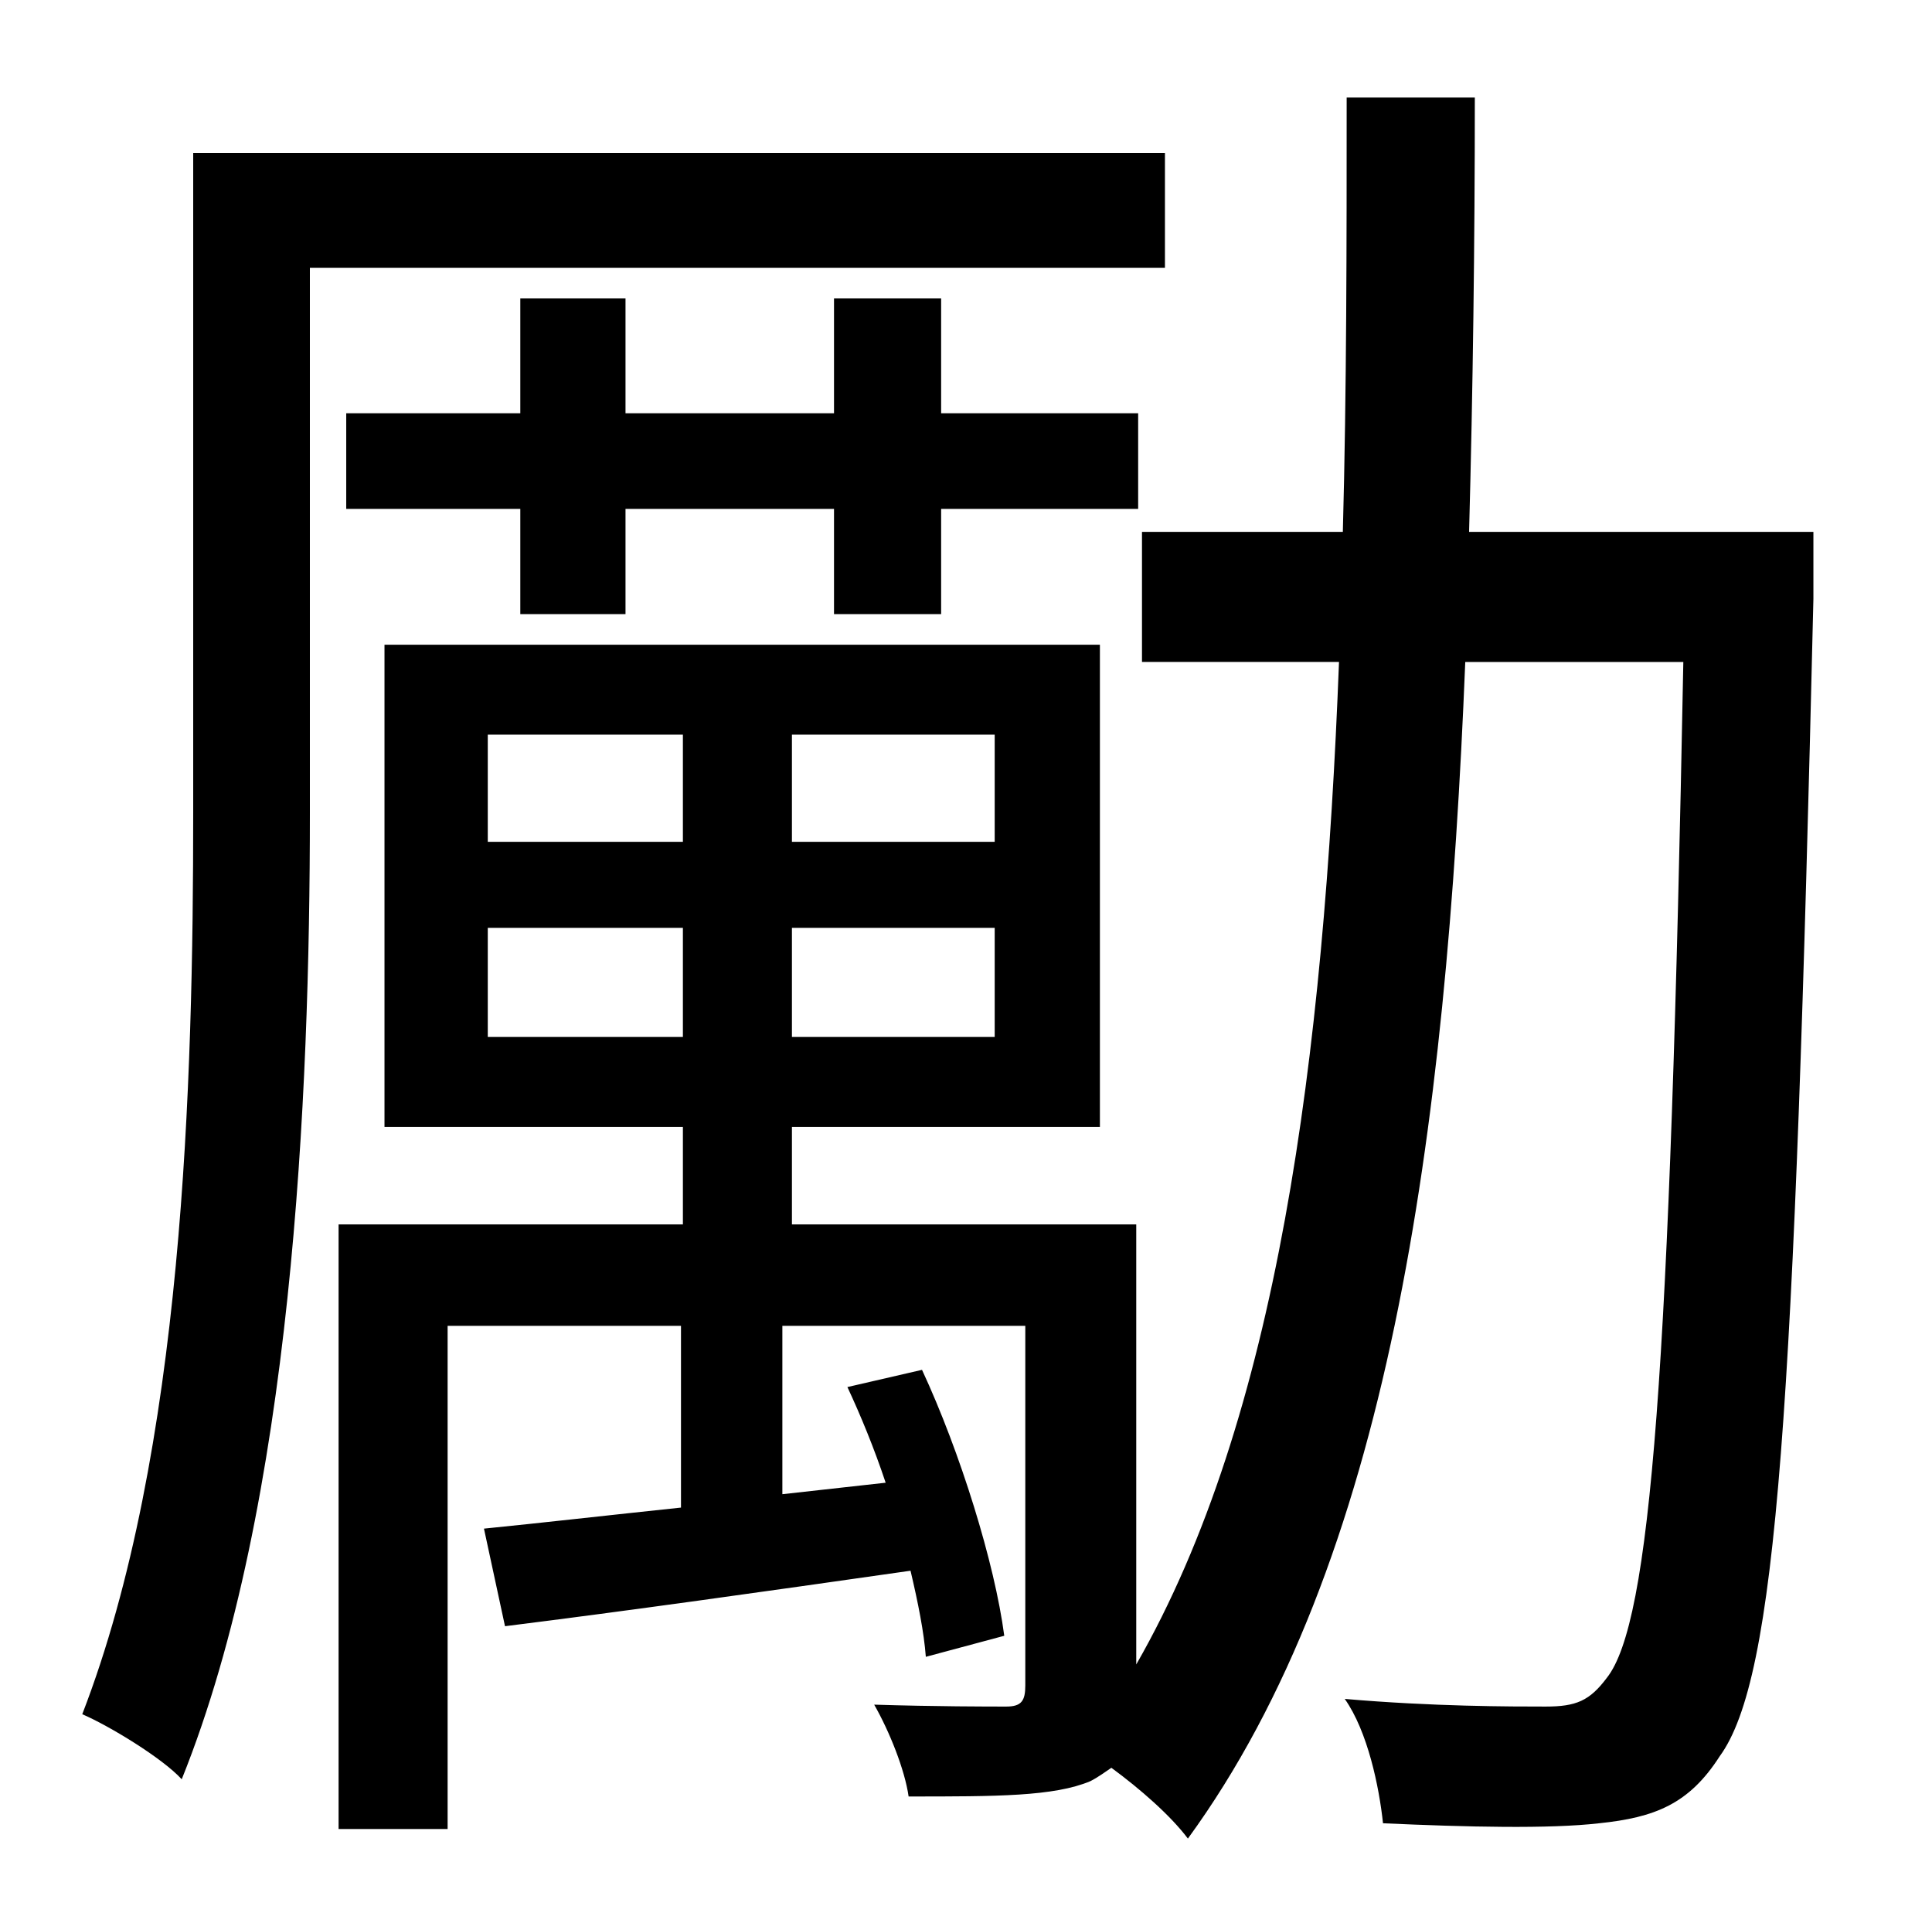 <?xml version="1.0" standalone="no"?>
<!DOCTYPE svg PUBLIC "-//W3C//DTD SVG 1.1//EN" "http://www.w3.org/Graphics/SVG/1.1/DTD/svg11.dtd" >
<svg xmlns="http://www.w3.org/2000/svg" xmlns:xlink="http://www.w3.org/1999/xlink" version="1.1" viewBox="-10 0 1010 1000">
   <path fill="currentColor"
d="M599 140h-447v285c0 147 -9 361 -67 505c-10 -11 -38 -28 -52 -34c53 -137 58 -331 58 -471v-345h508v60zM482 321h-56v-55h-109v55h-55v-55h-91v-50h91v-60h55v60h109v-60h56v60h103v50h-103v55zM245 542h102v-57h-102v57zM245 384v56h102v-56h-102zM510 440v-56h-106
v56h106zM510 542v-57h-106v57h106zM938 278v35c-10 425 -19 564 -49 605c-16 25 -34 32 -63 35c-26 3 -69 2 -113 0c-2 -19 -8 -48 -20 -65c46 4 87 4 105 4c16 0 23 -3 32 -15c23 -29 33 -160 40 -531h-114c-10 248 -40 471 -145 615c-9 -12 -25 -26 -40 -37
c-3 2 -7 5 -11 7c-19 8 -49 8 -95 8c-2 -14 -10 -34 -18 -48c32 1 60 1 69 1c8 0 10 -3 10 -11v-188h-127v88l54 -6c-6 -18 -13 -35 -20 -50l39 -9c20 43 38 101 43 139l-41 11c-1 -13 -4 -28 -8 -45c-77 11 -148 21 -212 29l-11 -51c30 -3 65 -7 103 -11v-95h-122v263h-57
v-316h180v-51h-156v-252h374v252h-161v51h180v230c74 -129 98 -317 106 -524h-103v-68h105c2 -74 2 -151 2 -227h67c0 76 -1 153 -3 227h180z" />
</svg>
